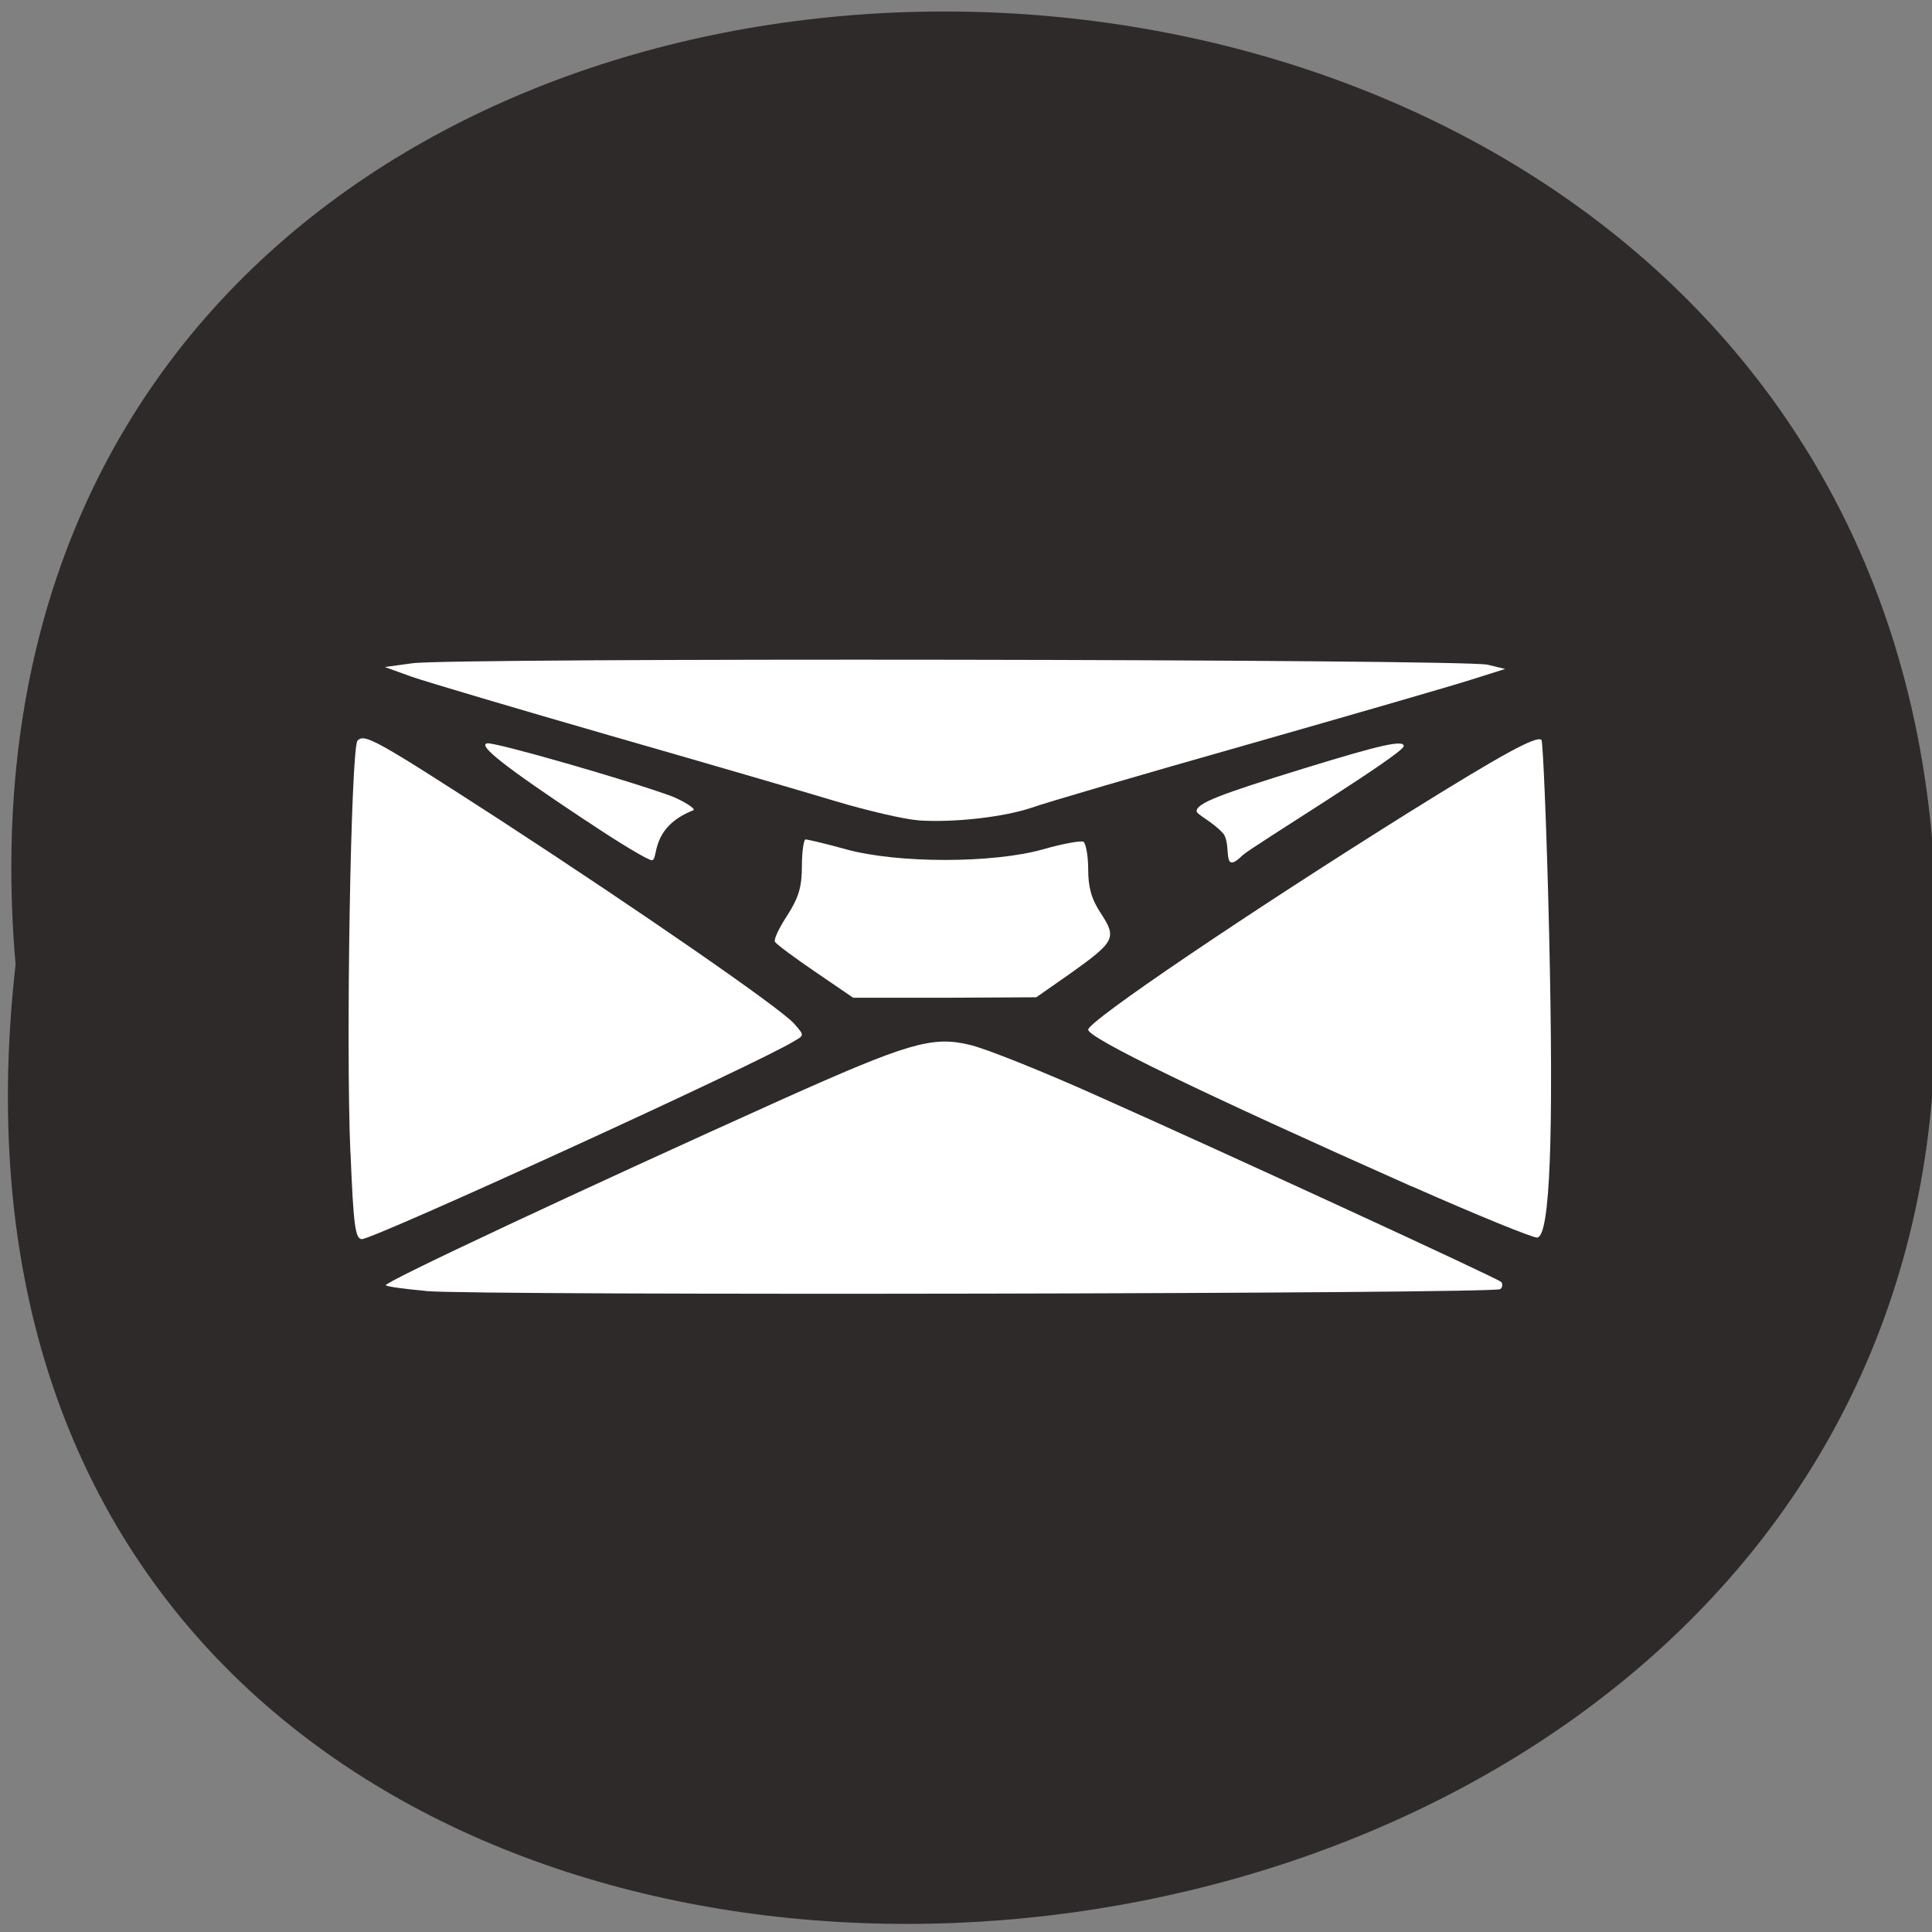 <svg xmlns="http://www.w3.org/2000/svg" viewBox="0 0 16 16"><rect x="0" y="0" width="16" height="16" fill="#808080" stroke="none"/><path d="m 0.129 7.988 c -0.918 -10.629 16.395 -10.48 15.895 0.188 c 0.297 9.922 -17.14 10.82 -15.895 -0.188" fill="#2f2a2a"/><g fill="#fff"><path d="m 3.527 10.691 c -0.172 -0.016 -0.32 -0.035 -0.332 -0.047 c -0.02 -0.023 1.598 -0.781 3.281 -1.539 c 1.039 -0.465 1.242 -0.527 1.551 -0.453 c 0.125 0.027 0.605 0.219 1.066 0.426 c 1.086 0.484 3.309 1.508 3.34 1.539 c 0.012 0.016 0.012 0.043 -0.008 0.059 c -0.035 0.039 -8.449 0.055 -8.898 0.016"/><path d="m 2.902 9.551 c -0.039 -0.898 0.004 -3.359 0.059 -3.418 c 0.059 -0.059 0.145 -0.012 1.184 0.66 c 1.152 0.75 2.328 1.562 2.434 1.687 c 0.082 0.094 0.082 0.094 0 0.141 c -0.293 0.184 -3.484 1.641 -3.582 1.641 c -0.055 0 -0.07 -0.117 -0.094 -0.711"/><path d="m 7.602 6.793 c -0.113 -0.008 -0.414 -0.078 -0.676 -0.156 c -0.258 -0.078 -1.102 -0.324 -1.879 -0.547 c -0.773 -0.223 -1.508 -0.441 -1.633 -0.484 l -0.227 -0.082 l 0.227 -0.031 c 0.301 -0.047 8.723 -0.035 8.906 0.012 l 0.145 0.035 l -0.285 0.09 c -0.16 0.051 -0.996 0.293 -1.859 0.539 c -0.867 0.246 -1.668 0.48 -1.777 0.52 c -0.234 0.078 -0.641 0.125 -0.941 0.105"/><path d="m 6.754 8.05 c -0.172 -0.117 -0.324 -0.23 -0.336 -0.25 c -0.012 -0.02 0.035 -0.117 0.102 -0.219 c 0.094 -0.148 0.121 -0.234 0.121 -0.41 c 0 -0.121 0.016 -0.223 0.031 -0.219 c 0.016 0 0.168 0.035 0.336 0.082 c 0.426 0.117 1.215 0.117 1.629 0 c 0.164 -0.047 0.316 -0.074 0.336 -0.063 c 0.02 0.016 0.039 0.117 0.039 0.23 c 0 0.148 0.027 0.246 0.105 0.363 c 0.133 0.203 0.117 0.234 -0.25 0.496 l -0.285 0.199 l -0.758 0.004 h -0.758"/><path d="m 11.688 9.824 c -1.738 -0.773 -2.676 -1.227 -2.676 -1.297 c 0 -0.07 1.316 -0.961 2.652 -1.797 c 0.777 -0.484 1.063 -0.641 1.102 -0.602 c 0.012 0.016 0.043 0.73 0.063 1.59 c 0.039 1.707 0.008 2.516 -0.098 2.531 c -0.035 0.004 -0.504 -0.188 -1.043 -0.426"/><path d="m 10.129 6.902 c -0.082 -0.094 -0.219 -0.156 -0.219 -0.184 c 0 -0.066 0.184 -0.137 0.891 -0.355 c 0.633 -0.195 0.824 -0.238 0.824 -0.184 c 0 0.063 -1.262 0.836 -1.332 0.902 c -0.184 0.18 -0.086 -0.082 -0.164 -0.18"/><path d="m 4.859 6.801 c -0.676 -0.449 -0.906 -0.629 -0.824 -0.645 c 0.063 -0.012 1.18 0.309 1.535 0.441 c 0.094 0.039 0.195 0.102 0.172 0.113 c -0.367 0.145 -0.285 0.414 -0.344 0.414 c -0.031 0 -0.273 -0.145 -0.539 -0.324"/></g></svg>